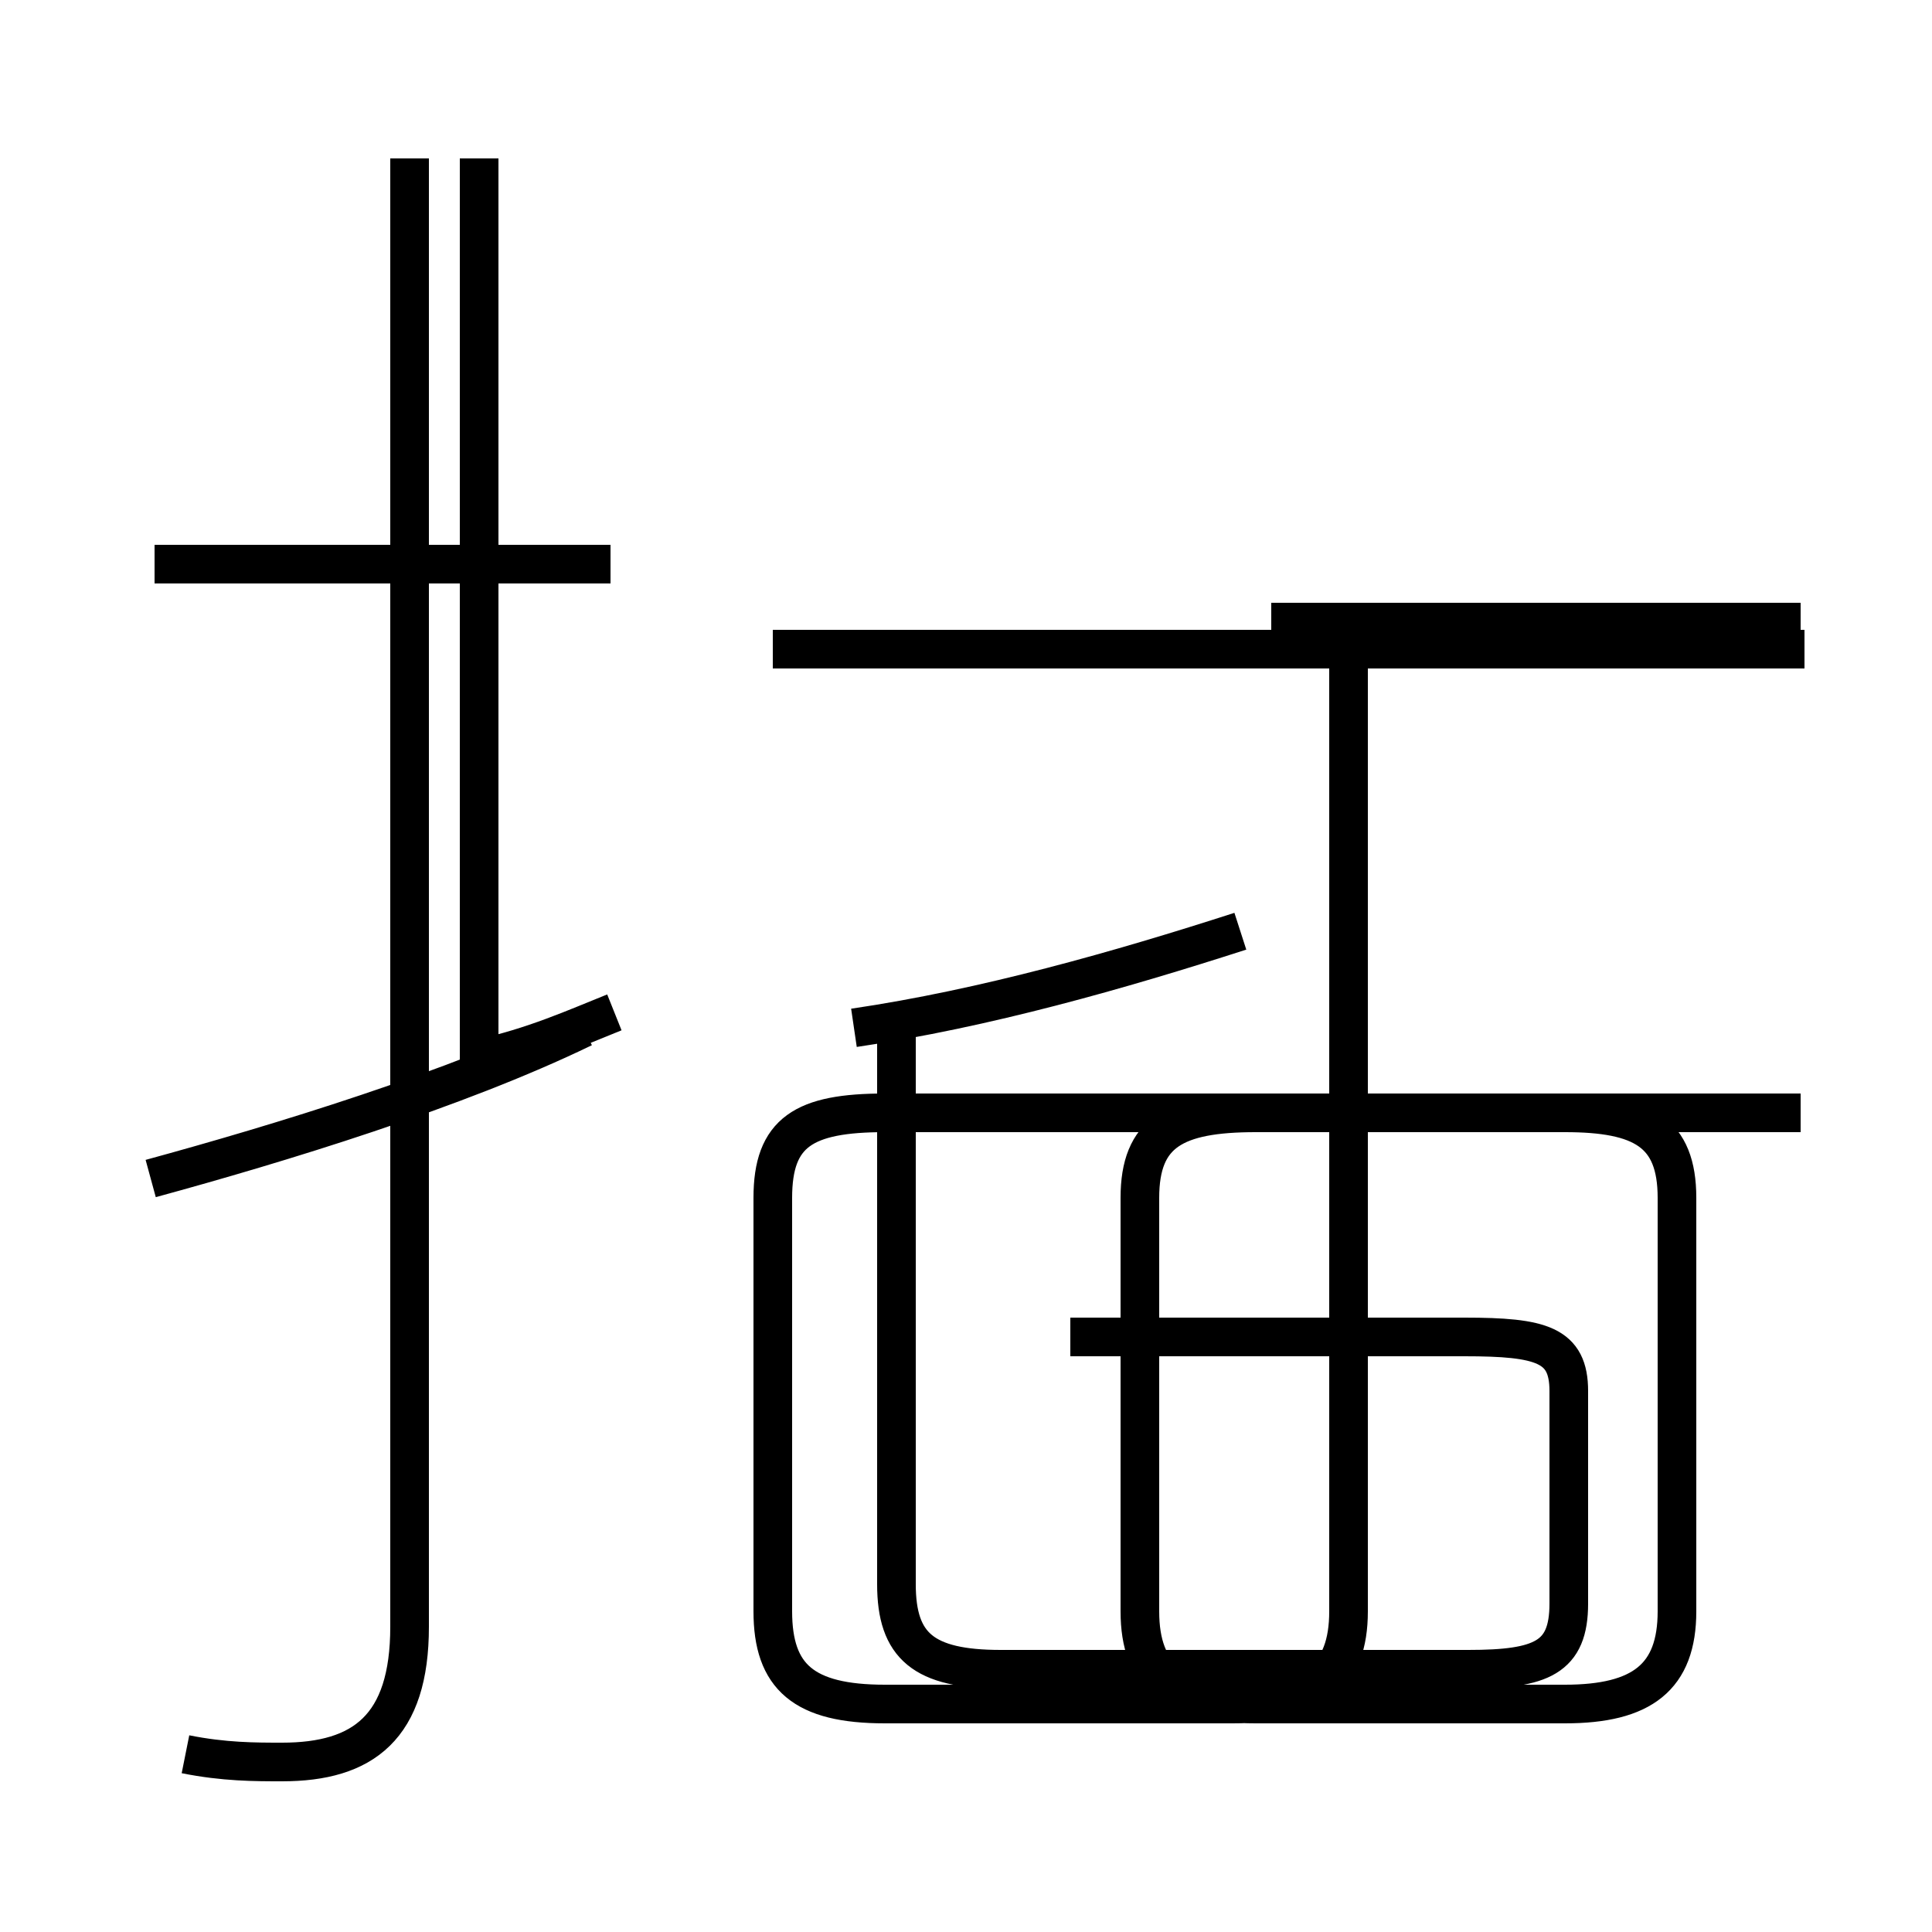 <?xml version='1.0' encoding='utf8'?>
<svg viewBox="0.0 -44.0 50.0 50.0" version="1.1" xmlns="http://www.w3.org/2000/svg">
<rect x="0.0" y="-44.0" width="50.0" height="50.0" fill="#808080" stroke="none"/>
<rect x="-1000" y="-1000" width="2000" height="2000" stroke="white" fill="white"/>
<g style="fill:none; stroke:#000000;  stroke-width:1">
<path d="M 4.8 -1.4 C 5.8 -1.6 6.6 -1.6 7.3 -1.6 C 9.4 -1.6 10.6 -0.7 10.6 1.9 L 10.6 39.9 M 15.9 17.8 C 14.9 17.4 13.8 16.9 12.4 16.6 L 12.4 39.9 M 3.9 13.5 C 7.2 14.4 11.8 15.8 15.1 17.4 M 15.8 29.4 L 4.0 29.4 M 27.7 9.4 L 37.9 9.4 C 39.9 9.4 40.6 9.2 40.6 8.0 L 40.6 2.5 C 40.6 1.1 39.9 0.8 38.0 0.8 L 25.9 0.8 C 23.9 0.8 23.2 1.4 23.2 3.0 L 23.2 17.3 M 22.1 17.4 C 25.5 17.9 29.0 18.9 32.1 19.9 M 46.7 27.2 L 20.0 27.2 M 46.6 27.9 L 32.9 27.9 M 46.6 15.2 L 32.5 15.2 C 30.4 15.2 29.5 14.7 29.5 13.0 L 29.5 2.3 C 29.5 0.6 30.4 -0.1 32.5 -0.1 L 40.5 -0.1 C 42.5 -0.1 43.4 0.6 43.4 2.3 L 43.4 13.0 C 43.4 14.7 42.5 15.2 40.5 15.2 L 22.9 15.2 C 20.8 15.2 20.0 14.7 20.0 13.0 L 20.0 2.3 C 20.0 0.6 20.8 -0.1 22.9 -0.1 L 31.9 -0.1 C 34.0 -0.1 34.9 0.6 34.9 2.3 L 34.9 27.9 " transform="scale(1, -1)" />
</g>
</svg>